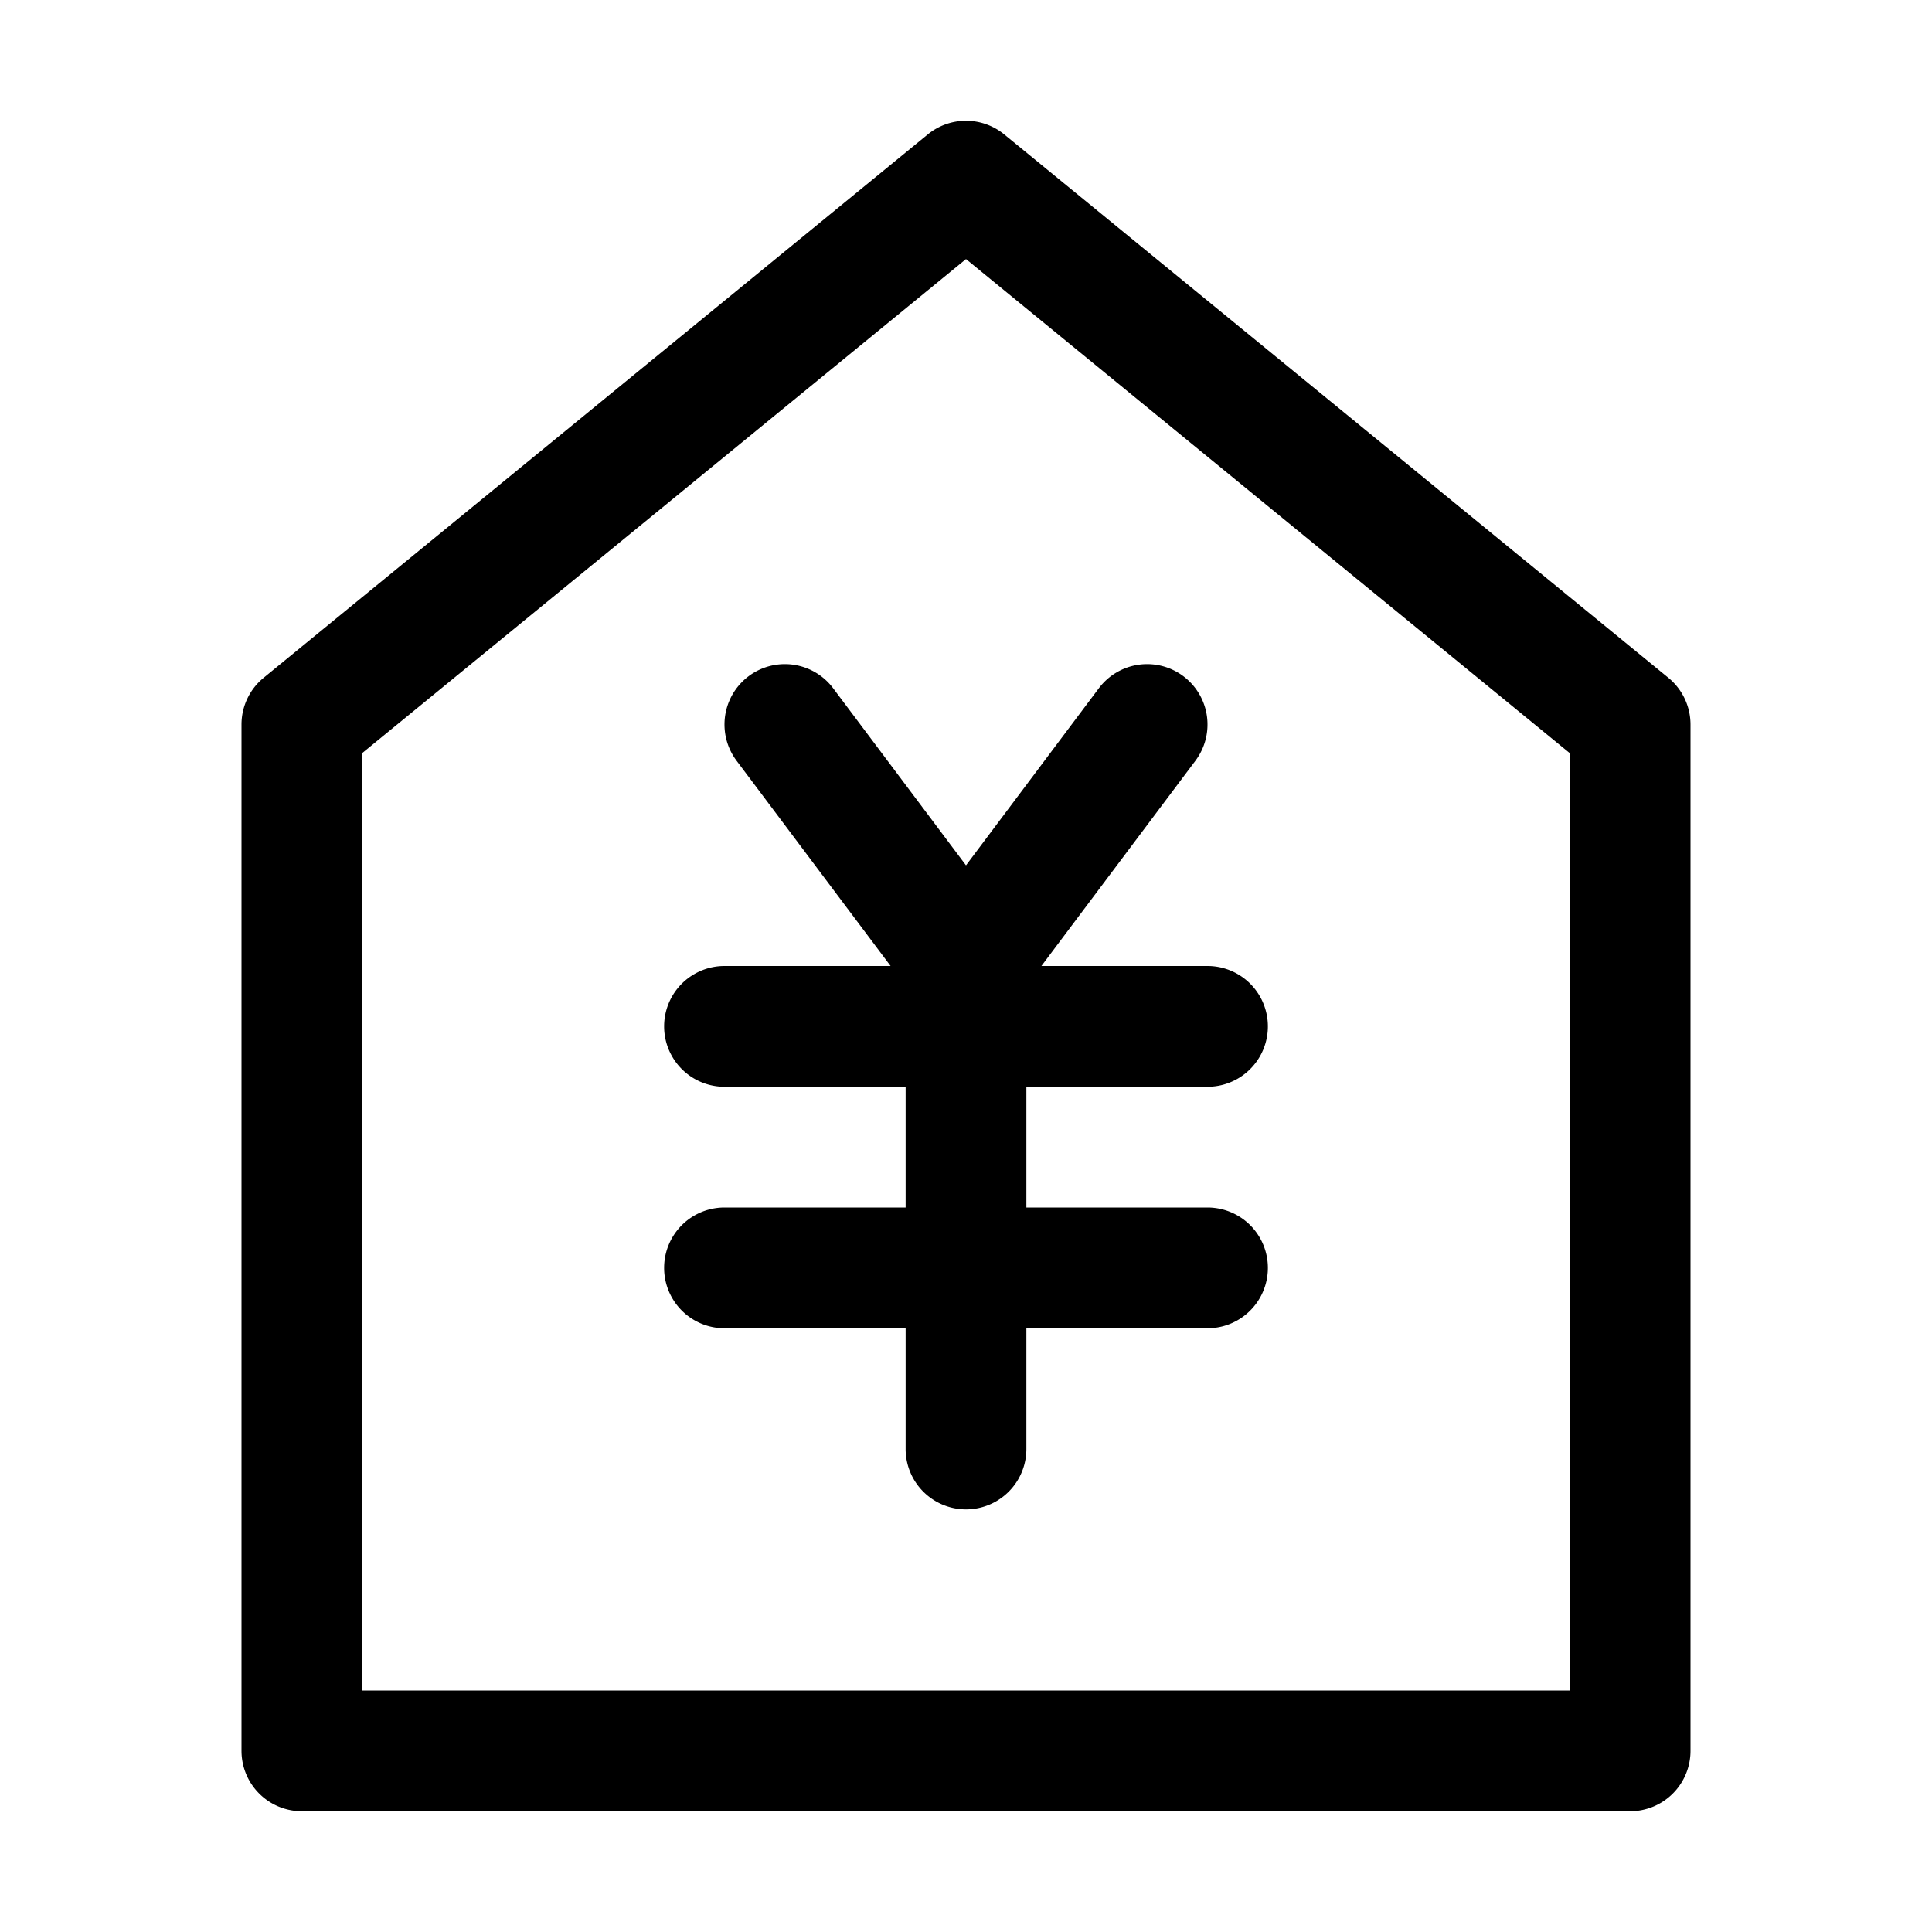 <svg xmlns="http://www.w3.org/2000/svg" viewBox="0 0 32 32"><path fill="currentColor" fill-rule="nonzero" d="m16.633 2.226 11 9A1 1 0 0 1 28 12v17a1 1 0 0 1-1 1H5a1 1 0 0 1-1-1V12a1 1 0 0 1 .367-.774l11-9a1 1 0 0 1 1.266 0M16 4.291 6 12.473V28h20V12.474zm3.6 6.909a1 1 0 0 1 .2 1.4L17.249 16H20a1 1 0 0 1 0 2h-3v2h3a1 1 0 0 1 0 2h-3v2a1 1 0 0 1-2 0v-2h-3a1 1 0 0 1 0-2h3v-2h-3a1 1 0 0 1 0-2h2.751L12.2 12.6a1 1 0 0 1 1.6-1.2l2.2 2.933 2.2-2.933a1 1 0 0 1 1.4-.2"/></svg>